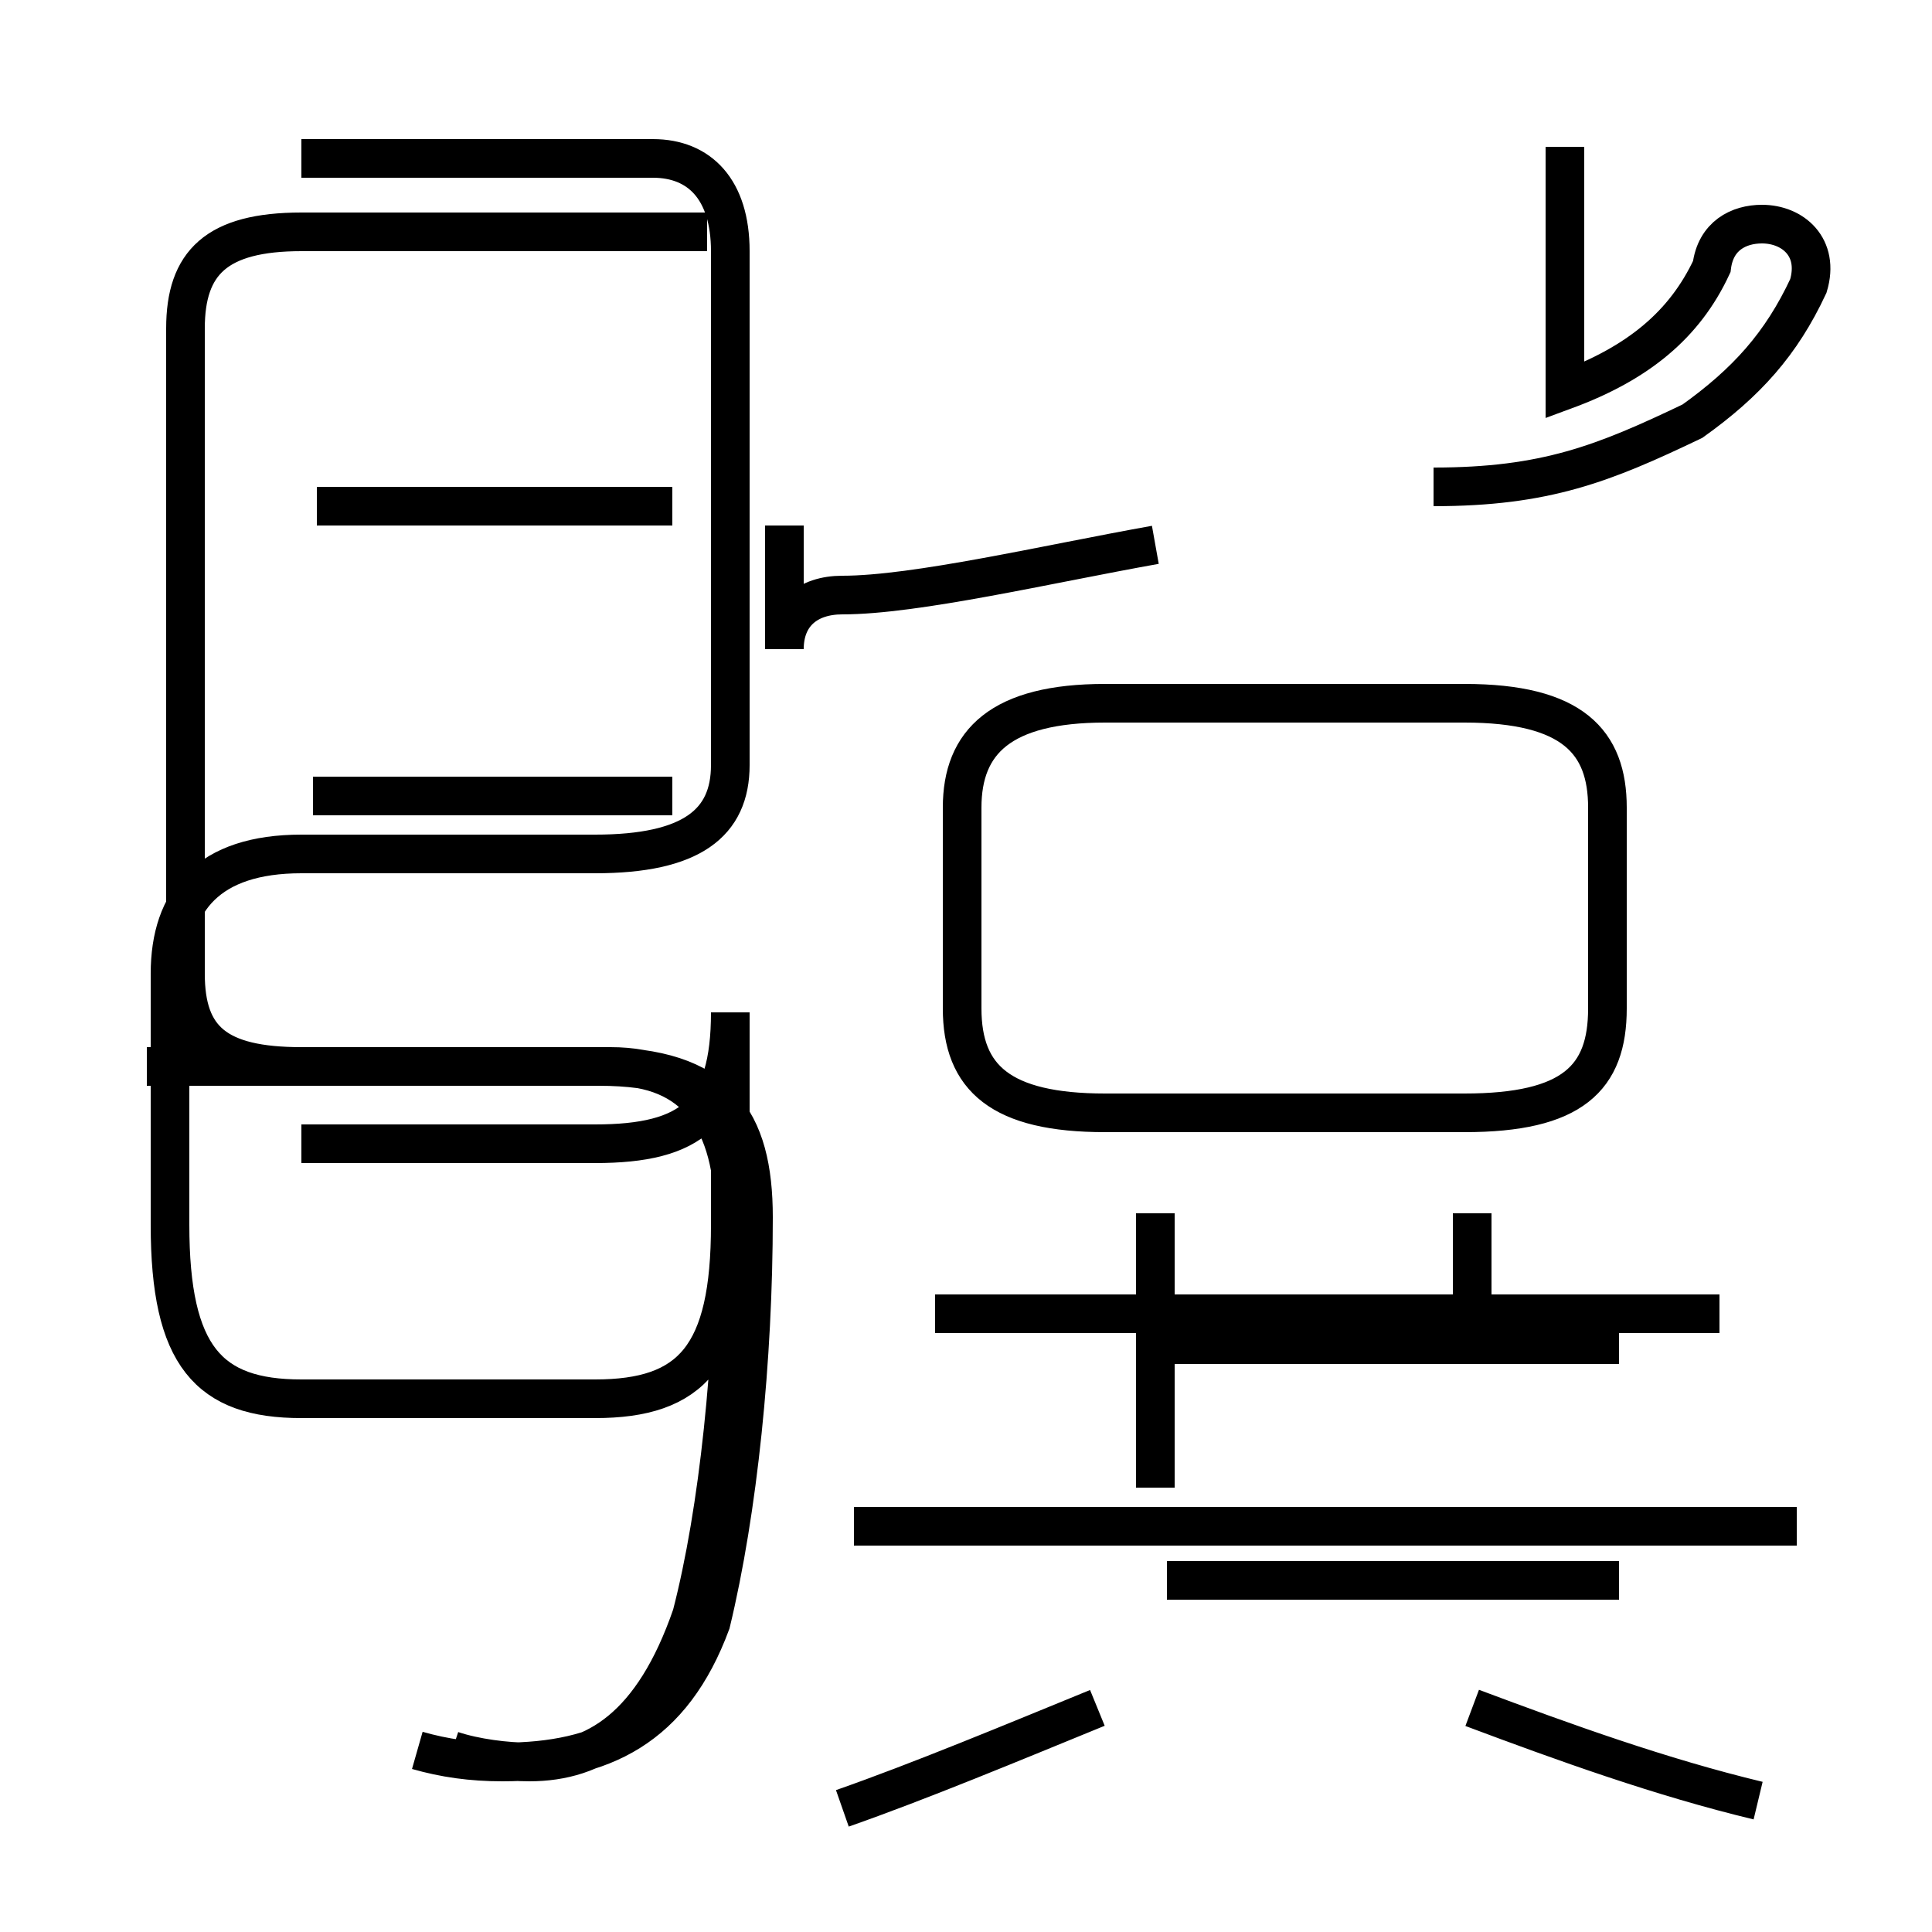 <?xml version='1.0' encoding='utf8'?>
<svg viewBox="0.0 -44.0 50.0 50.0" version="1.1" xmlns="http://www.w3.org/2000/svg">
<rect x="0.0" y="-44.0" width="50.0" height="50.0" fill="#808080" stroke="none"/>
<rect x="-1000" y="-1000" width="2000" height="2000" stroke="white" fill="white"/>
<g style="fill:none; stroke:#000000;  stroke-width:1">
<path d="M 17.4 30.9 L 8.2 30.9 M 17.4 23.4 L 8.1 23.4 M 10.8 -1.3 C 11.5 -1.5 12.2 -1.6 13.0 -1.6 C 15.6 -1.6 17.4 -0.7 18.4 2.0 C 19.1 4.9 19.5 8.8 19.5 12.5 C 19.5 15.0 18.6 16.4 15.5 16.4 L 7.8 16.4 C 5.6 16.4 4.8 17.1 4.8 18.8 L 4.8 35.5 C 4.8 37.2 5.6 38.0 7.8 38.0 L 18.3 38.0 M 7.8 14.4 L 15.4 14.4 C 17.9 14.4 18.9 15.2 18.9 17.8 L 18.9 12.3 C 18.9 8.9 17.9 7.8 15.4 7.8 L 7.8 7.8 C 5.4 7.8 4.4 8.9 4.4 12.3 L 4.4 18.8 C 4.4 20.7 5.4 21.9 7.8 21.9 L 15.4 21.9 C 17.9 21.9 18.9 22.7 18.9 24.2 L 18.9 37.5 C 18.9 39.1 18.1 39.9 16.9 39.9 L 7.8 39.9 M 11.7 -1.3 C 12.3 -1.5 13.1 -1.6 13.7 -1.6 C 15.4 -1.6 16.9 -0.7 17.9 2.2 C 18.6 4.9 19.0 8.8 19.0 12.5 C 19.0 15.0 18.0 16.4 15.8 16.4 L 3.8 16.4 M 29.9 29.9 C 27.1 29.4 23.7 28.6 21.8 28.6 C 20.9 28.6 20.3 28.1 20.3 27.2 L 20.3 30.4 M 37.1 31.4 C 40.0 31.4 41.5 32.0 43.8 33.1 C 45.2 34.1 46.1 35.1 46.8 36.6 C 47.1 37.6 46.4 38.2 45.6 38.2 C 45.0 38.2 44.4 37.9 44.3 37.1 C 43.6 35.6 42.4 34.6 40.5 33.9 L 40.5 40.2 M 44.5 10.0 L 24.2 10.0 M 29.9 5.5 L 29.9 12.6 M 46.5 4.5 L 22.1 4.5 M 38.1 10.2 L 38.1 12.6 M 41.6 17.9 L 41.6 23.1 C 41.6 24.8 40.7 25.8 37.9 25.8 L 28.6 25.8 C 25.9 25.8 24.9 24.8 24.9 23.1 L 24.9 17.9 C 24.9 16.1 25.9 15.2 28.6 15.2 L 37.9 15.2 C 40.7 15.2 41.6 16.1 41.6 17.9 Z M 41.9 9.2 L 30.2 9.2 M 41.9 3.1 L 30.2 3.1 M 21.8 -2.8 C 23.8 -2.1 26.2 -1.1 28.4 -0.2 M 45.5 -2.6 C 43.0 -2.0 40.5 -1.1 38.1 -0.2 " transform="scale(1, -1)" />
</g>
</svg>